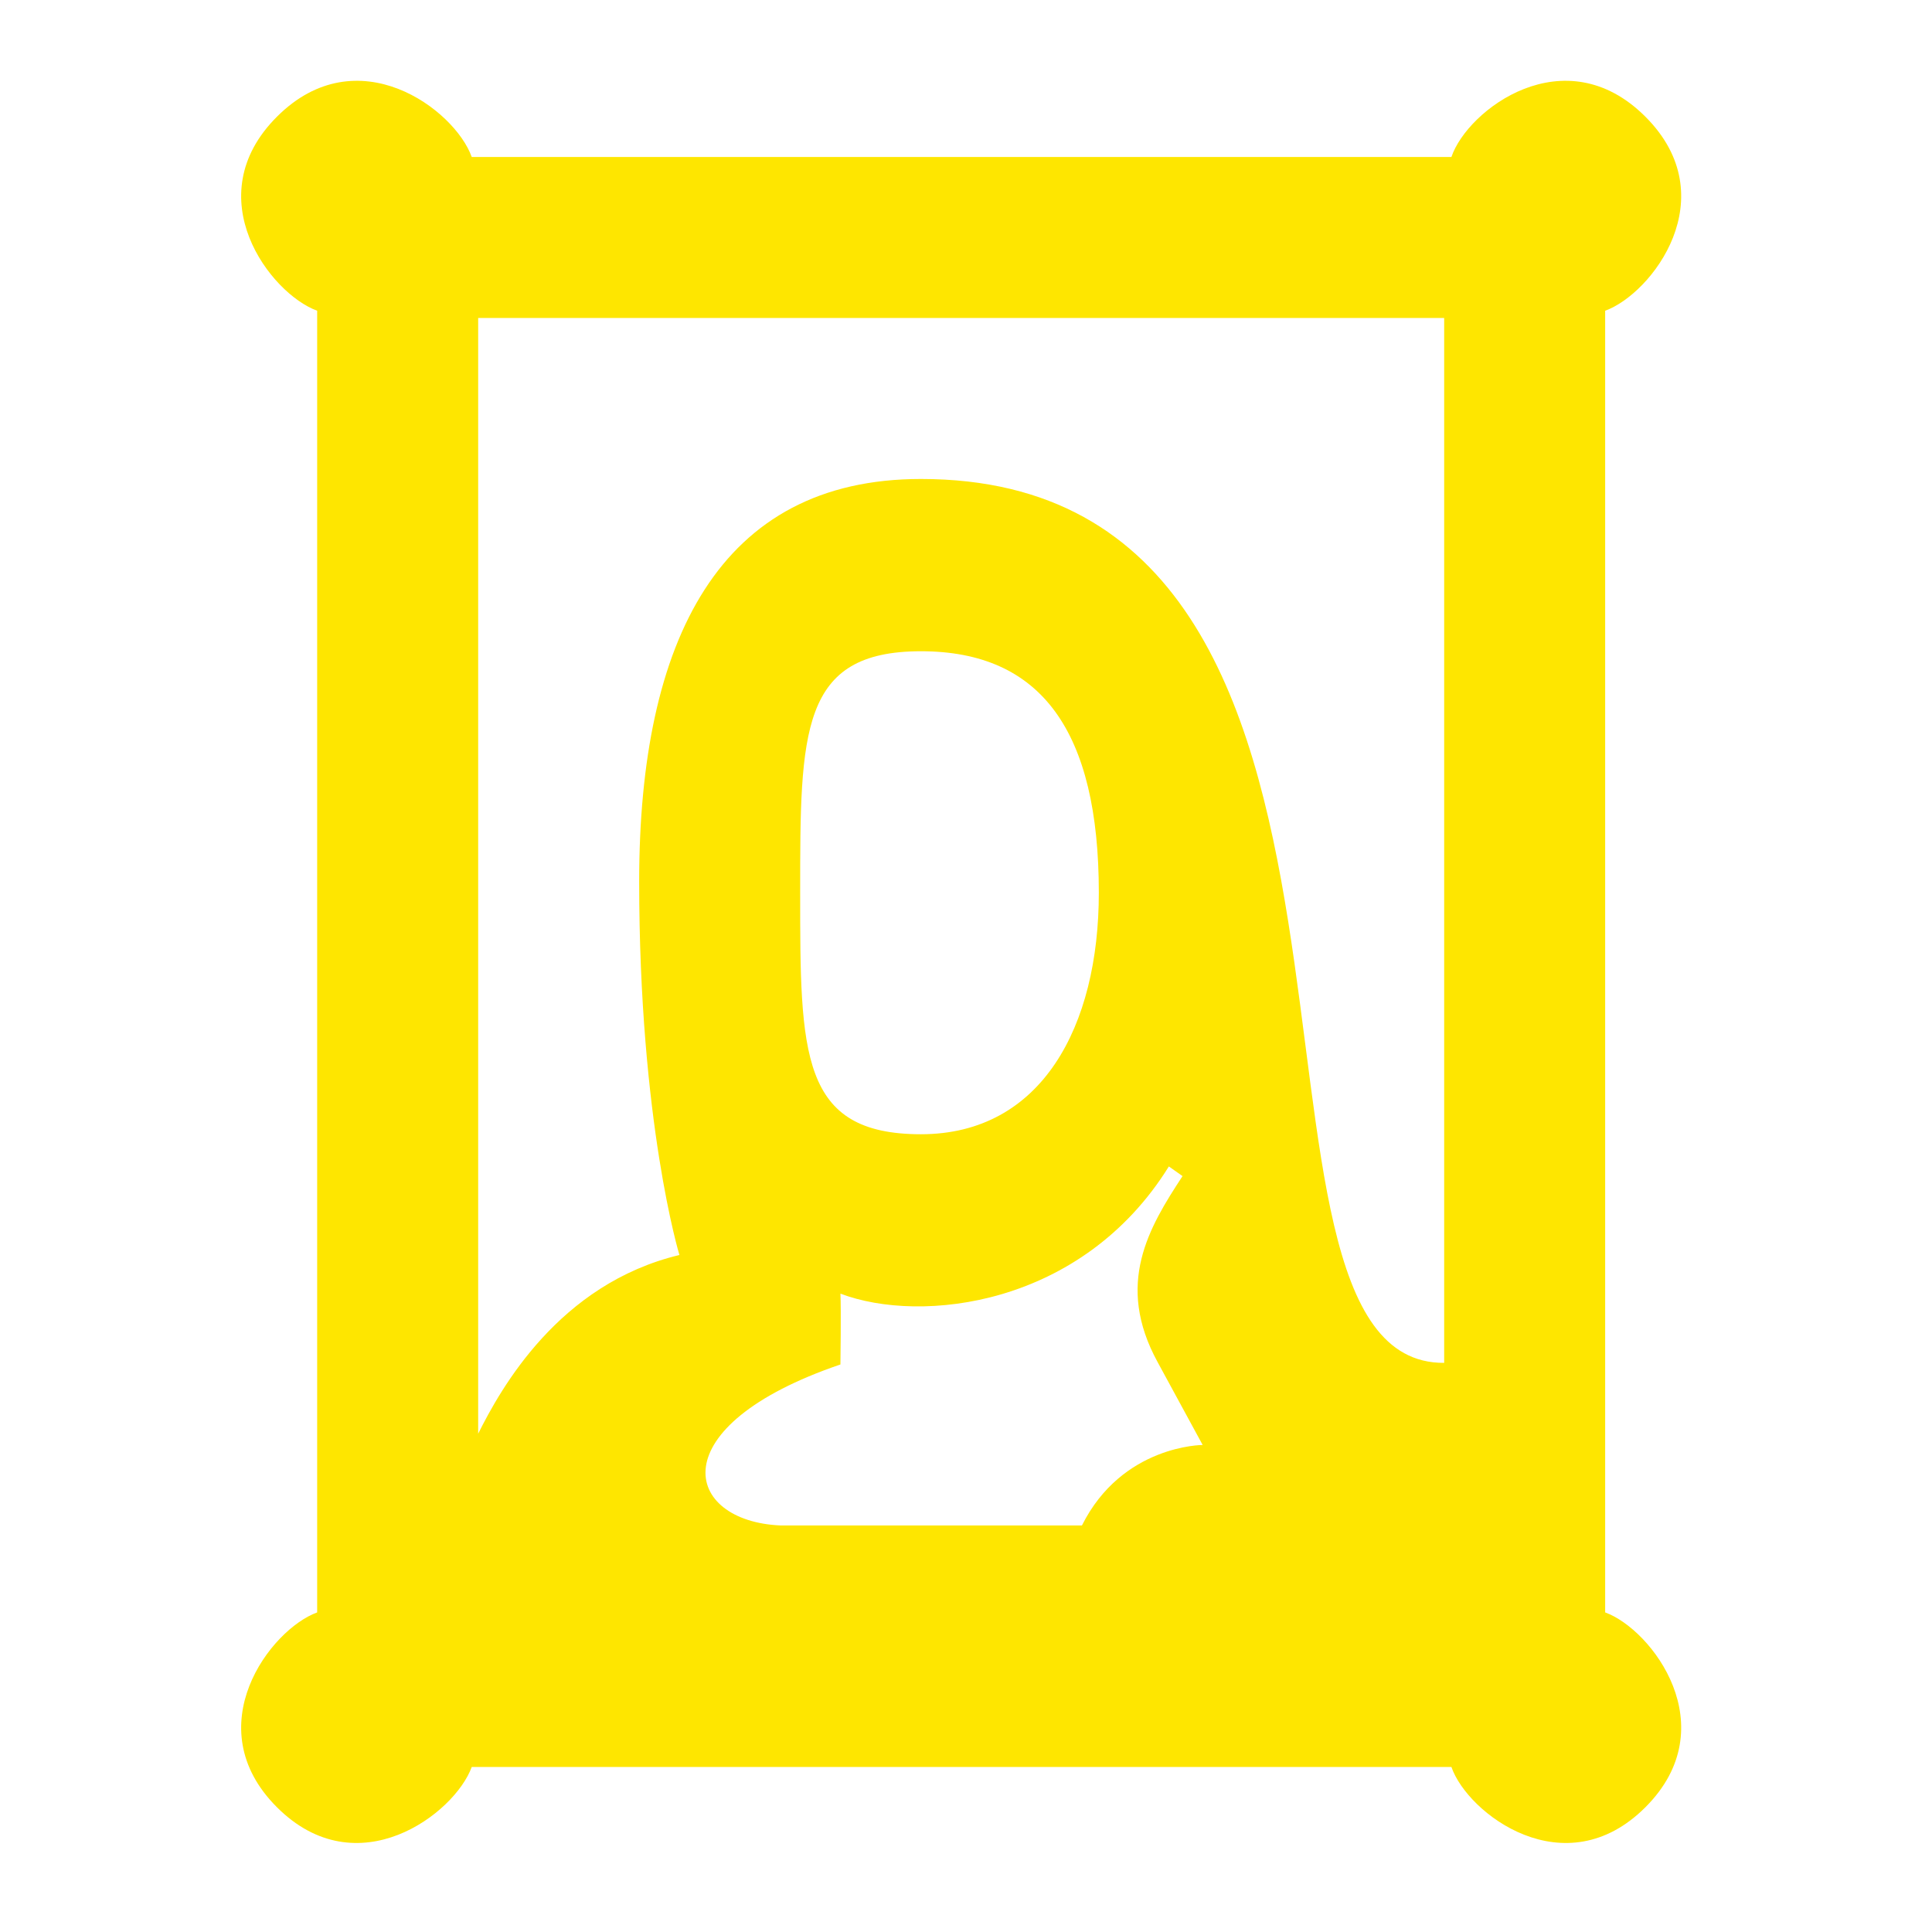 <svg width="24" height="24" viewBox="0 0 24 24" fill="none" xmlns="http://www.w3.org/2000/svg">
<path d="M5.94 17.81V3.95H17.94V16.93C14.94 16.95 17.94 5.95 11.44 5.95C8.94 5.95 7.94 7.95 7.94 10.95C7.94 13.95 8.44 15.59 8.44 15.59C6.94 15.95 6.22 17.25 5.94 17.81ZM11.44 14.09C9.94 14.09 9.94 13.09 9.94 11.09C9.94 9.09 9.94 8.09 11.44 8.09C12.94 8.09 13.65 9.09 13.65 11.09C13.65 12.75 12.94 14.09 11.44 14.09ZM9.7 18.95C8.49 18.9 8.18 17.72 10.44 16.95C10.44 16.95 10.45 16.26 10.44 16.07C11.44 16.45 13.44 16.23 14.52 14.49L14.69 14.61C14.27 15.25 13.85 15.95 14.38 16.92L14.94 17.95C14.94 17.95 13.94 17.95 13.44 18.95H9.7ZM3.44 22.45C4.44 23.45 5.65 22.53 5.86 21.95H18.03C18.23 22.53 19.44 23.45 20.44 22.45C21.44 21.45 20.52 20.24 19.94 20.03V3.86C20.52 3.65 21.44 2.45 20.44 1.45C19.44 0.45 18.23 1.36 18.03 1.95H5.86C5.65 1.36 4.44 0.45 3.44 1.45C2.44 2.45 3.36 3.65 3.94 3.86V20.03C3.36 20.24 2.44 21.45 3.44 22.45Z" fill="#FEE600"/>
</svg>
